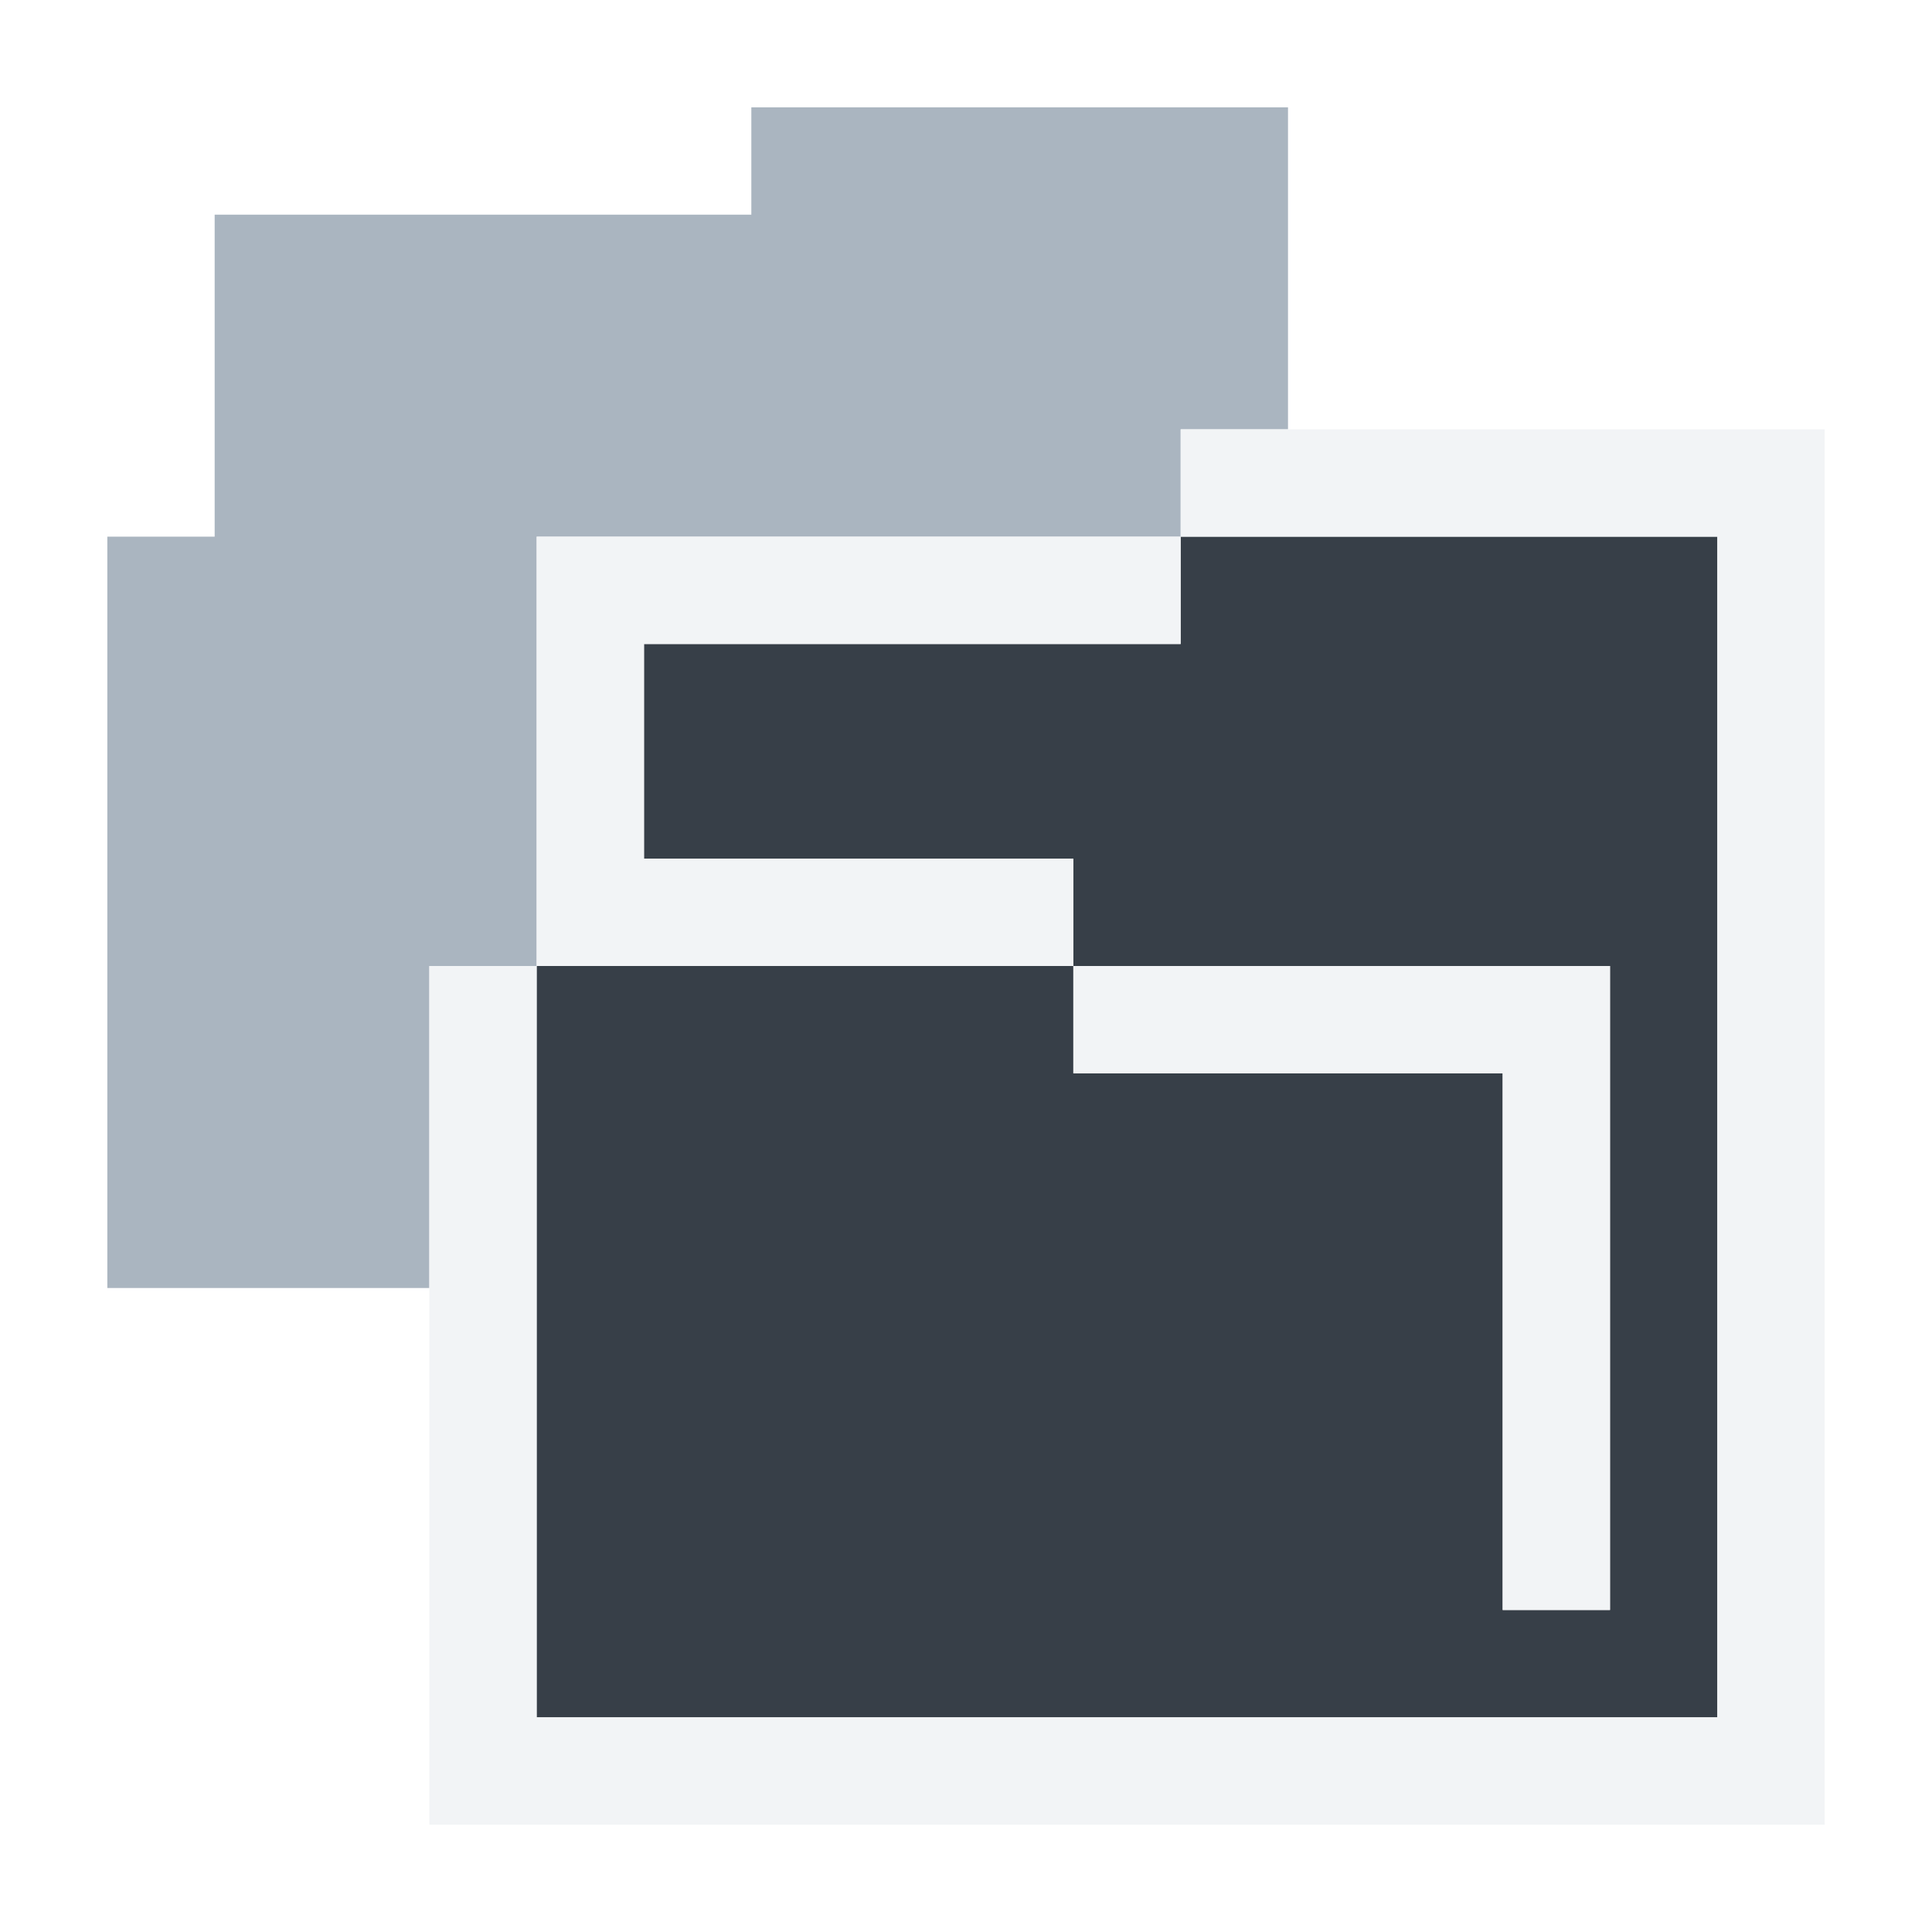 <?xml version="1.0" encoding="UTF-8" standalone="no"?>
<!-- Created with Inkscape (http://www.inkscape.org/) -->
<svg xmlns:dc="http://purl.org/dc/elements/1.1/" xmlns:cc="http://creativecommons.org/ns#" xmlns:rdf="http://www.w3.org/1999/02/22-rdf-syntax-ns#" xmlns:svg="http://www.w3.org/2000/svg" xmlns="http://www.w3.org/2000/svg" xmlns:sodipodi="http://sodipodi.sourceforge.net/DTD/sodipodi-0.dtd" xmlns:inkscape="http://www.inkscape.org/namespaces/inkscape" version="1.1" width="18" height="18" id="svg13094" inkscape:version="0.48.3.1 r9886" sodipodi:docname="folder-move.svg" inkscape:export-filename="folder.png" inkscape:export-xdpi="90" inkscape:export-ydpi="90">
  <sodipodi:namedview pagecolor="#ffffff" bordercolor="#666666" borderopacity="1" objecttolerance="10" gridtolerance="10" guidetolerance="10" inkscape:pageopacity="0" inkscape:pageshadow="2" inkscape:window-width="1920" inkscape:window-height="1032" id="namedview6" showgrid="true" inkscape:snap-bbox="true" inkscape:bbox-paths="true" inkscape:bbox-nodes="true" inkscape:snap-bbox-edge-midpoints="true" inkscape:snap-bbox-midpoints="true" inkscape:object-paths="true" inkscape:snap-intersection-paths="true" inkscape:object-nodes="true" inkscape:snap-smooth-nodes="true" inkscape:snap-midpoints="true" inkscape:snap-object-midpoints="true" inkscape:snap-center="true" inkscape:zoom="29.5" inkscape:cx="9.0885706" inkscape:cy="7.4787993" inkscape:window-x="-7" inkscape:window-y="25" inkscape:window-maximized="1" inkscape:current-layer="svg13094">
    <inkscape:grid type="xygrid" id="grid2983"/>
  </sodipodi:namedview>
  <defs id="defs7"/>
  <path style="color:#000000;fill:#748598;fill-opacity:0.609;fill-rule:nonzero;stroke:none;stroke-width:1;marker:none;visibility:visible;display:inline;overflow:visible;enable-background:accumulate" d="M 6,0 6,1 1,1 1,3 1,4 0,4 0,11 3,11 3,8 4,8 4,4 10,4 10,3 11,3 11,0 z" id="path2992" inkscape:connector-curvature="0" sodipodi:nodetypes="cccccccccccccccc" transform="translate(1,1)"/>
  <path style="fill:#27303a;fill-opacity:0.923;fill-rule:nonzero" d="m 10,4 0,1 -5,0 0,2 4,0 0,1 5,0 0,6 -1,0 0,-5 -4,0 0,-1 -5,0 0,7 11,0 0,-11 z" id="path2985" inkscape:connector-curvature="0" sodipodi:nodetypes="ccccccccccccccccc" transform="translate(1,1)"/>
  <path style="font-size:medium;font-style:normal;font-variant:normal;font-weight:normal;font-stretch:normal;text-indent:0;text-align:start;text-decoration:none;line-height:normal;letter-spacing:normal;word-spacing:normal;text-transform:none;direction:ltr;block-progression:tb;writing-mode:lr-tb;text-anchor:start;baseline-shift:baseline;color:#000000;fill:#f1f3f5;fill-opacity:0.903;fill-rule:nonzero;stroke:none;stroke-width:2;marker:none;visibility:visible;display:inline;overflow:visible;enable-background:accumulate;font-family:Sans;-inkscape-font-specification:Sans" d="m 10,3 0,1 -6,0 0,4 -1,0 0,4 0,1 0,1.562 0,0.438 0,1 1,0 11,0 1,0 0,-1 0,-11 0,-1 -1,0 -2,0 -1,0 z m 0,1 5,0 0,11 L 4,15 4,8 9,8 9,7 5,7 5,5 10,5 z m -1,4 0,1 4,0 0,5 1,0 0,-6 z" id="path2999" inkscape:connector-curvature="0" sodipodi:nodetypes="cccccccccccccccccccccccccccccccccccccc" transform="translate(1,1)"/>
</svg>
